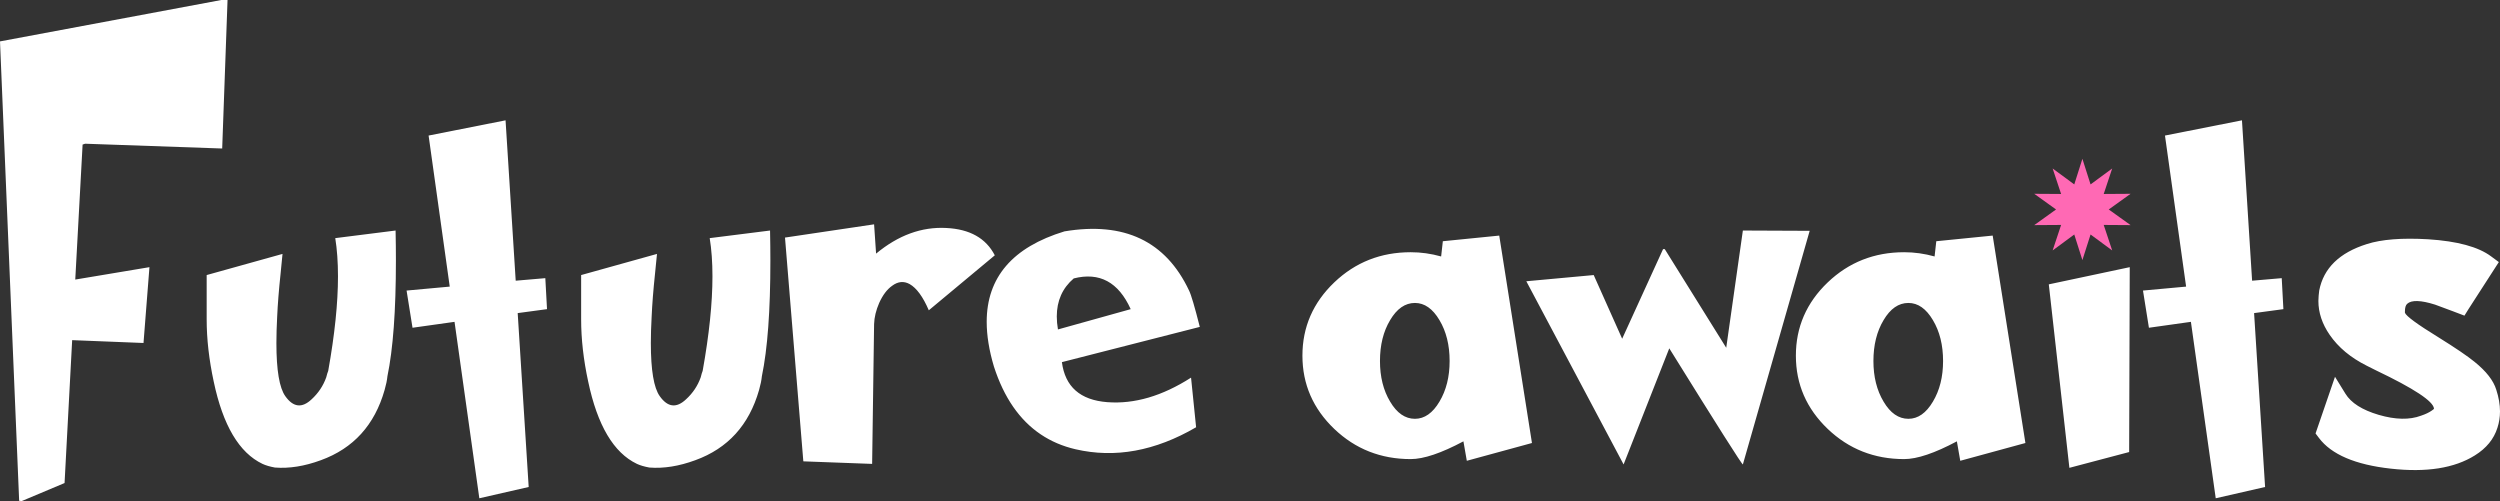 <svg width="855" height="171.375" viewBox="0 0 855 171.375" fill="none" xmlns="http://www.w3.org/2000/svg" xmlns:xlink="http://www.w3.org/1999/xlink">
	<rect x="0" y="0" width="855" height="171.375" fill="#333333" stroke="none"/>
	<desc>
			Created with Pixso.
	</desc>
	<defs/>
	<path id="Star 17" d="M712.18 54.31L709.4 63.07L702 57.62L704.9 66.34L695.71 66.28L703.17 71.64L695.71 76.99L704.9 76.93L702 85.65L709.4 80.2L712.18 88.96L714.97 80.2L722.37 85.65L719.47 76.93L728.66 76.99L721.19 71.64L728.66 66.28L719.47 66.34L722.37 57.62L714.97 63.07L712.18 54.31Z" fill="#FF69B4" fill-opacity="1" fill-rule="evenodd"/>
	<path id="Future awaits" d="M0 14.16L75.7 0L77.82 0L75.99 50.79L29.12 49.15L28.25 49.44L25.74 95.61L51.11 91.37L49.08 117.3L24.68 116.33L22.08 165.2L7.42 171.37L6.55 171.27L0 14.16ZM187.08 105.73L177.05 107.08L180.81 166.55L163.93 170.41L155.45 110.07L141.08 112.09L139.05 99.37L153.81 98.02L146.58 46.36L172.9 41.15L176.37 96L186.5 95.13L187.08 105.73ZM780.92 105.73L770.9 107.08L774.66 166.55L757.78 170.41L749.29 110.07L734.93 112.09L732.9 99.37L747.65 98.02L740.42 46.36L766.75 41.15L770.22 96L780.35 95.13L780.92 105.73ZM298.94 76.72L299.62 86.74C307.2 80.45 315.21 77.52 323.63 77.97C331.67 78.36 337.2 81.47 340.22 87.32L317.65 106.12C315.66 101.49 313.47 98.5 311.09 97.15C309.1 96.06 307.11 96.25 305.12 97.73Q302.51 99.56 300.68 103.61C299.59 106.12 299.01 108.53 298.94 110.84L298.27 158.65L274.74 157.78L268.47 81.25L298.94 76.72ZM339.93 125.39C338.27 119.83 337.45 114.72 337.45 110.07C337.45 94.86 346.31 84.54 364.04 79.13C384.48 75.72 398.69 82.47 406.66 99.37C407.37 100.78 408.59 104.93 410.33 111.8L363.17 123.85C364.26 132.27 369.44 136.83 378.7 137.54C387.95 138.25 397.5 135.45 407.34 129.15L409.07 146.12C395.06 154.28 381.3 156.78 367.8 153.64Q361.2 152.1 355.94 148.56Q345.06 141.25 339.93 125.39ZM114.66 81.44L135.29 78.84C135.37 82.44 135.4 85.89 135.4 89.2C135.4 106.21 134.43 119.36 132.5 128.67C132.37 130.02 132.05 131.59 131.53 133.39C128.13 145.35 120.86 153.35 109.74 157.39C104.15 159.45 98.91 160.28 94.02 159.9C92.28 159.58 90.87 159.16 89.78 158.65C81.8 154.86 76.24 145.47 73.09 130.5C71.49 123.05 70.68 115.95 70.68 109.2L70.68 94.07L96.62 86.84C96.62 86.9 96.4 89.18 95.95 93.68C95.37 99.14 94.98 104.03 94.79 108.33C94.62 111.61 94.53 114.6 94.53 117.32C94.53 126.62 95.55 132.68 97.59 135.51C100.29 139.31 103.28 139.66 106.56 136.57C108.87 134.45 110.54 131.95 111.57 129.06C111.83 128.03 112.05 127.29 112.25 126.84C114.48 114.39 115.59 103.61 115.59 94.5Q115.59 87.27 114.66 81.44ZM242.72 81.44L263.36 78.84C263.43 82.44 263.47 85.89 263.47 89.2C263.47 106.21 262.5 119.36 260.56 128.67C260.43 130.02 260.11 131.59 259.6 133.39C256.19 145.35 248.93 153.35 237.8 157.39C232.21 159.45 226.97 160.28 222.08 159.9C220.35 159.58 218.93 159.16 217.84 158.65C209.87 154.86 204.31 145.47 201.16 130.5C199.55 123.05 198.75 115.95 198.75 109.2L198.75 94.07L224.69 86.84Q224.69 86.94 224.01 93.68C223.43 99.14 223.05 104.03 222.86 108.33C222.68 111.61 222.59 114.6 222.59 117.32C222.59 126.62 223.61 132.68 225.65 135.51C228.35 139.31 231.34 139.66 234.62 136.57C236.94 134.45 238.61 131.95 239.64 129.06C239.89 128.03 240.12 127.29 240.31 126.84Q243.66 108.17 243.66 94.5Q243.66 87.27 242.72 81.44ZM554.78 115.85L568.77 85.2L569.35 85.2L590.37 118.94L596.06 78.84L618.91 78.94L596.06 158.84Q595.67 159.03 570.89 119.13L555.27 158.84L522 96.19L545.05 94.07L554.78 115.85ZM512.74 80.57L523.93 151.51L501.65 157.59L500.49 150.94C492.91 154.98 486.89 157.01 482.46 157.01C472.24 157.01 463.53 153.57 456.33 146.7C449.06 139.75 445.43 131.4 445.43 121.63C445.43 111.87 449.06 103.51 456.33 96.57C463.53 89.7 472.24 86.26 482.46 86.26C485.93 86.26 489.4 86.74 492.87 87.71L493.45 82.5L512.74 80.57ZM681.5 80.57L692.69 151.51L670.41 157.59L669.25 150.94C661.67 154.98 655.66 157.01 651.22 157.01C641 157.01 632.29 153.57 625.09 146.7C617.82 139.75 614.19 131.4 614.19 121.63C614.19 111.87 617.82 103.51 625.09 96.57C632.29 89.7 641 86.26 651.22 86.26C654.69 86.26 658.16 86.74 661.63 87.71L662.21 82.5L681.5 80.57ZM853.73 133.3C854.57 135.89 855 138.36 855 140.71C855 142.66 854.7 144.53 854.12 146.31C852.9 150.17 850.33 153.31 846.4 155.75C839.4 160.13 829.82 161.64 817.67 160.28C805.52 158.94 797.32 155.43 793.08 149.78L791.92 148.24L798.57 128.86L802.14 134.65Q805.03 139.37 813.52 141.88C819.24 143.55 824.06 143.64 827.98 142.17C829.53 141.65 830.75 141.07 831.65 140.43C832.19 140.06 832.45 139.84 832.45 139.77C832.45 139.76 832.44 139.75 832.42 139.75C832.23 137.25 825.61 132.88 812.56 126.65L809.47 125.1C803.94 122.34 799.7 118.81 796.74 114.5C794.17 110.77 792.89 106.91 792.89 102.93C792.89 102.32 792.92 101.72 792.98 101.1L793.17 99.37C794.65 91.72 800.08 86.42 809.47 83.47C814.48 81.86 821.46 81.31 830.4 81.83C840.43 82.47 847.63 84.43 852 87.71L854.6 89.63L844.28 105.63L842.84 107.95L838.79 106.41L832.81 104.19C827.92 102.65 824.74 102.55 823.26 103.9C822.74 104.36 822.48 105.24 822.48 106.54C822.48 106.68 822.48 106.83 822.49 106.98C822.94 108.14 826.76 110.94 833.96 115.37C839.75 118.97 843.86 121.76 846.31 123.76C850.29 126.97 852.77 130.15 853.73 133.3ZM700.69 97.25L728.37 91.37L728.17 154.6L707.73 160L700.69 97.25ZM386.7 105.73C382.52 96.48 376.03 92.98 367.22 95.22C363.35 98.53 361.42 102.87 361.42 108.23C361.42 109.64 361.55 111.12 361.82 112.67L386.7 105.73ZM475.42 137.35C477.73 141.27 480.56 143.23 483.91 143.23C487.18 143.23 489.98 141.27 492.3 137.35C494.61 133.49 495.77 128.86 495.77 123.47C495.77 118 494.61 113.35 492.3 109.49C489.98 105.57 487.18 103.61 483.91 103.61C480.56 103.61 477.73 105.57 475.42 109.49C473.1 113.35 471.95 118 471.95 123.47C471.95 128.86 473.1 133.49 475.42 137.35ZM644.18 137.35C646.49 141.27 649.32 143.23 652.67 143.23C655.95 143.23 658.74 141.27 661.06 137.35C663.37 133.49 664.53 128.86 664.53 123.47C664.53 118 663.37 113.35 661.06 109.49C658.74 105.57 655.95 103.61 652.67 103.61C649.32 103.61 646.49 105.57 644.18 109.49C641.87 113.35 640.71 118 640.71 123.47C640.71 128.86 641.87 133.49 644.18 137.35Z" fill="#FFFFFF" fill-opacity="1" fill-rule="evenodd"/>
</svg>

